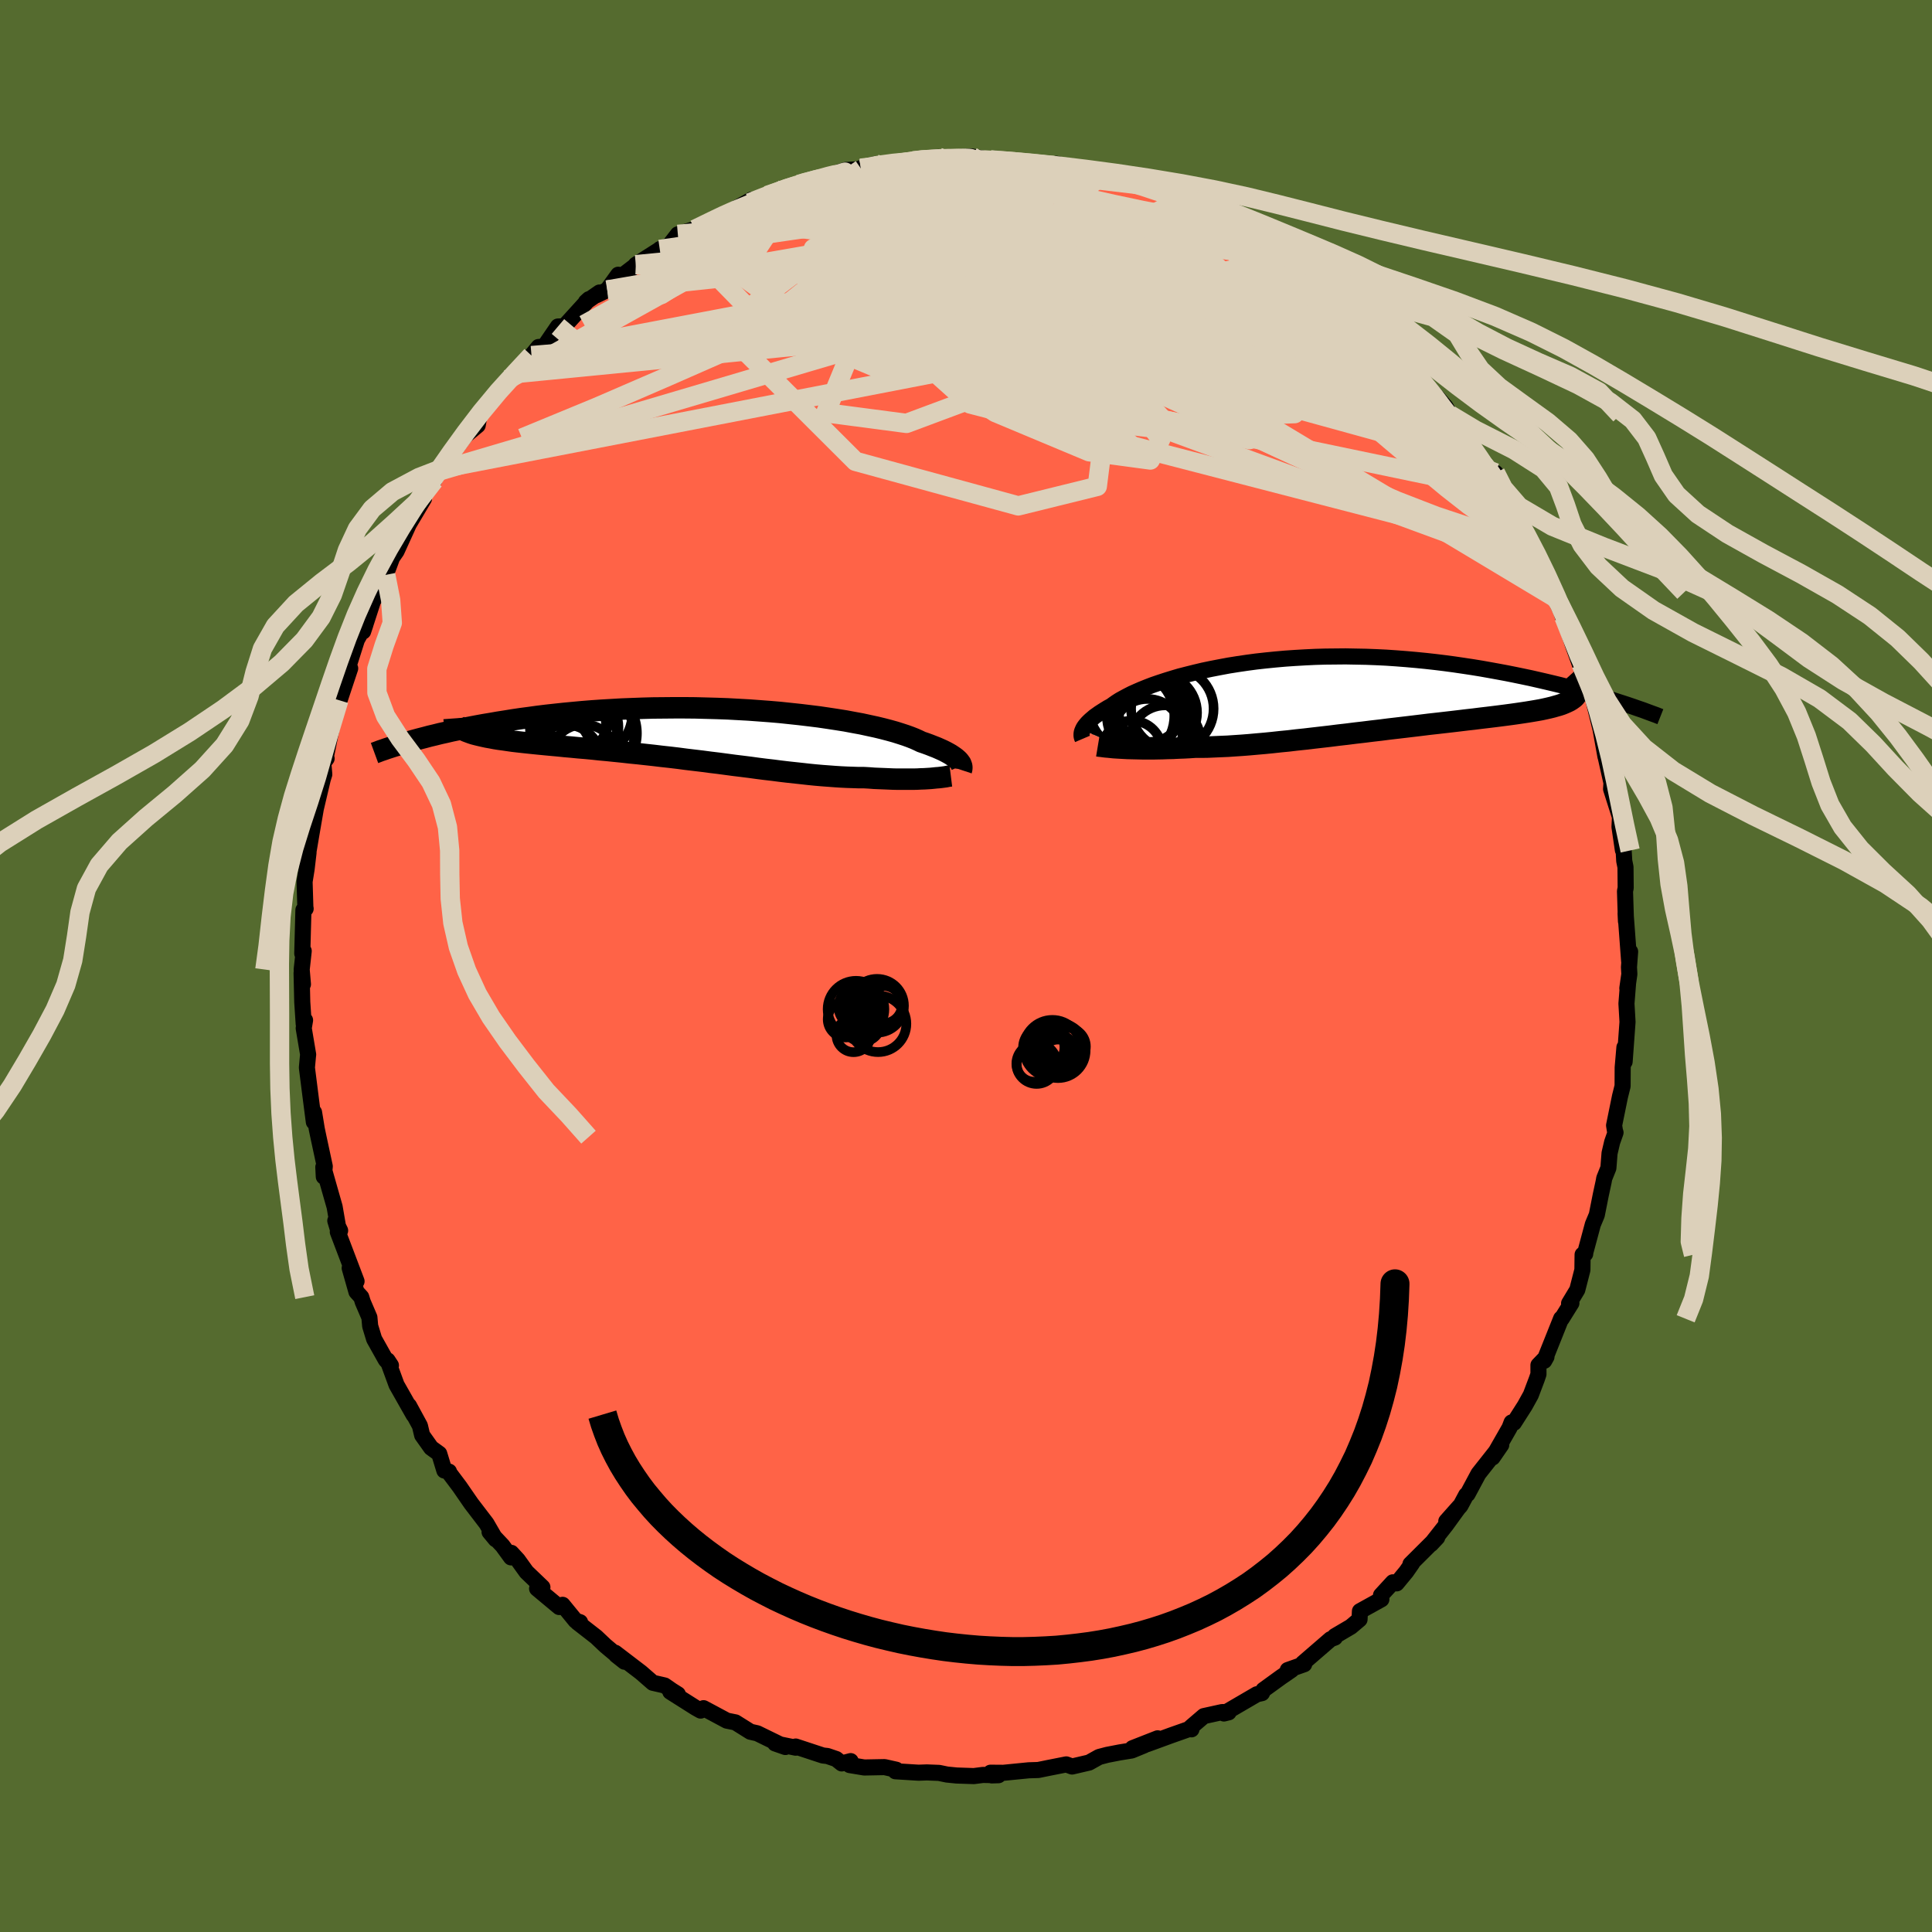 
  <svg viewBox="-100 -100 200 200" xmlns="http://www.w3.org/2000/svg" width="500" height="500" id="face-svg">
    <defs>
      <clipPath id="leftEyeClipPath">
        <polyline points="26.14,2.85 26.04,2.73 25.91,2.61 25.77,2.49 25.61,2.37 25.42,2.24 25.21,2.1 24.98,1.97 24.72,1.83 24.44,1.69 24.13,1.55 23.79,1.4 23.43,1.26 23.05,1.11 22.64,0.96 22.2,0.81 21.87,0.65 21.49,0.48 21.06,0.31 20.59,0.14 20.07,-0.03 19.5,-0.21 18.89,-0.38 18.24,-0.55 17.54,-0.72 16.8,-0.88 16.02,-1.05 15.2,-1.2 14.35,-1.36 13.47,-1.5 12.55,-1.64 11.6,-1.78 10.63,-1.9 9.63,-2.02 8.6,-2.13 7.56,-2.24 6.5,-2.33 5.43,-2.41 4.34,-2.49 3.25,-2.55 2.15,-2.61 1.04,-2.65 -0.07,-2.68 -1.19,-2.71 -2.3,-2.72 -3.4,-2.72 -4.5,-2.71 -5.6,-2.7 -6.68,-2.67 -7.75,-2.63 -8.81,-2.59 -9.85,-2.53 -10.88,-2.47 -11.89,-2.4 -12.88,-2.32 -13.85,-2.23 -14.8,-2.14 -15.73,-2.04 -16.64,-1.94 -17.53,-1.83 -18.39,-1.71 -19.23,-1.6 -20.04,-1.48 -20.84,-1.35 -21.61,-1.23 -22.35,-1.1 -23.08,-0.98 -23.79,-0.85 -24.47,-0.72 -25.14,-0.59 -25.78,-0.45 -26.41,-0.32 -27.01,-0.18 -27.6,-0.05 -28.16,0.09 -28.71,0.22 -29.23,0.36 -29.74,0.49 -30.22,0.62 -30.69,0.75 -25.12,-0.38 -24.9,-0.28 -24.66,-0.19 -24.39,-0.09 -24.11,0 -23.8,0.08 -23.47,0.16 -23.12,0.24 -22.75,0.32 -22.35,0.39 -21.94,0.47 -21.5,0.54 -21.05,0.6 -20.57,0.67 -20.08,0.74 -19.57,0.8 -19.03,0.86 -18.47,0.92 -17.89,0.98 -17.29,1.04 -16.67,1.1 -16.03,1.16 -15.37,1.22 -14.7,1.29 -14,1.35 -13.29,1.42 -12.56,1.48 -11.82,1.55 -11.07,1.63 -10.3,1.7 -9.52,1.78 -8.73,1.86 -7.93,1.95 -7.12,2.03 -6.3,2.12 -5.48,2.21 -4.65,2.31 -3.82,2.4 -2.98,2.5 -2.15,2.61 -1.31,2.71 -0.47,2.81 0.36,2.92 1.19,3.02 2.02,3.13 2.84,3.24 3.66,3.34 4.46,3.44 5.26,3.55 6.05,3.65 6.83,3.74 7.6,3.84 8.36,3.93 9.1,4.01 9.84,4.09 10.55,4.17 11.25,4.24 11.94,4.3 12.61,4.35 13.27,4.4 13.9,4.44 14.52,4.47 15.13,4.49 15.71,4.51 16.28,4.51 16.81,4.54 17.33,4.58 17.83,4.6 18.33,4.62 18.81,4.64 19.28,4.66 19.73,4.67 20.17,4.67 20.6,4.67 21.01,4.67 21.41,4.67 21.79,4.66 22.16,4.64 22.51,4.63 22.84,4.61" />
      </clipPath>
      <clipPath id="rightEyeClipPath">
        <polyline points="-25.82,3.68 -25.76,3.55 -25.68,3.41 -25.58,3.27 -25.46,3.12 -25.33,2.97 -25.17,2.81 -25,2.65 -24.81,2.49 -24.6,2.31 -24.36,2.14 -24.11,1.96 -23.83,1.78 -23.53,1.59 -23.22,1.4 -22.87,1.21 -22.61,1.02 -22.31,0.81 -21.98,0.6 -21.6,0.39 -21.19,0.17 -20.74,-0.06 -20.25,-0.28 -19.72,-0.51 -19.15,-0.74 -18.55,-0.97 -17.91,-1.19 -17.24,-1.41 -16.53,-1.63 -15.79,-1.85 -15.01,-2.05 -14.21,-2.25 -13.37,-2.45 -12.51,-2.63 -11.63,-2.8 -10.72,-2.97 -9.78,-3.12 -8.83,-3.26 -7.86,-3.39 -6.87,-3.5 -5.87,-3.6 -4.85,-3.69 -3.83,-3.76 -2.79,-3.82 -1.75,-3.87 -0.7,-3.9 0.35,-3.91 1.4,-3.92 2.46,-3.9 3.51,-3.88 4.56,-3.84 5.6,-3.79 6.63,-3.72 7.66,-3.64 8.68,-3.55 9.69,-3.45 10.68,-3.34 11.66,-3.22 12.63,-3.09 13.58,-2.95 14.51,-2.81 15.43,-2.66 16.33,-2.5 17.21,-2.34 18.07,-2.18 18.92,-2.01 19.74,-1.84 20.55,-1.67 21.34,-1.49 22.12,-1.31 22.88,-1.13 23.62,-0.95 24.35,-0.76 25.06,-0.57 25.75,-0.38 26.42,-0.19 27.08,0 27.71,0.18 28.33,0.37 28.93,0.56 25.41,-0.2 25.36,-0.06 25.28,0.08 25.18,0.22 25.06,0.35 24.9,0.47 24.73,0.59 24.53,0.71 24.3,0.82 24.05,0.93 23.78,1.04 23.48,1.14 23.16,1.23 22.81,1.33 22.44,1.42 22.04,1.51 21.62,1.6 21.17,1.68 20.7,1.76 20.21,1.84 19.68,1.92 19.14,2 18.57,2.08 17.97,2.16 17.35,2.24 16.71,2.32 16.05,2.4 15.37,2.48 14.66,2.57 13.94,2.65 13.2,2.74 12.44,2.83 11.66,2.92 10.87,3.01 10.06,3.1 9.25,3.2 8.42,3.3 7.58,3.4 6.73,3.5 5.87,3.6 5.01,3.71 4.14,3.81 3.26,3.92 2.39,4.02 1.52,4.13 0.64,4.23 -0.23,4.34 -1.1,4.44 -1.97,4.54 -2.82,4.64 -3.68,4.73 -4.52,4.83 -5.35,4.91 -6.17,5 -6.98,5.08 -7.78,5.15 -8.56,5.22 -9.32,5.28 -10.07,5.33 -10.8,5.38 -11.52,5.41 -12.21,5.44 -12.89,5.47 -13.54,5.48 -14.18,5.48 -14.77,5.52 -15.35,5.55 -15.92,5.57 -16.48,5.6 -17.02,5.61 -17.55,5.63 -18.06,5.64 -18.55,5.65 -19.03,5.65 -19.5,5.65 -19.95,5.64 -20.38,5.63 -20.79,5.62 -21.18,5.61 -21.56,5.59" />
      </clipPath>
      <filter id="fuzzy">
        <feTurbulence id="turbulence" baseFrequency="0.05" numOctaves="3" type="noise" result="noise" />
        <feDisplacementMap in="SourceGraphic" in2="noise" scale="2" />
      </filter>
      <linearGradient id="rainbowGradient" x1="0%" y1="0%" x2="100%" y2="0%">
        <stop offset="0%" style="stop-color: rgb(185, 55, 55); stop-opacity: 1" />
        <stop offset="50%" style="stop-color: rgb(230, 230, 250); stop-opacity: 1" />
        <stop offset="100%" style="stop-color: rgb(145, 85, 61); stop-opacity: 1" />
      </linearGradient>
    </defs>
    <rect x="-100" y="-100" width="100%" height="100%" fill="rgb(85, 107, 47)" />
    <polyline id="faceContour" points="68.63,0.12 68.67,0.84 68.46,2.31 68.53,1.86 68.37,3.89 68.48,5.79 68.18,9.91 68.16,8.42 67.98,10.51 67.97,12.43 67.7,13.51 67.09,16.5 67.18,17.07 67.24,17.24 66.89,18.23 66.62,19.38 66.5,20.91 66.07,21.98 66.01,22.32 65.71,23.71 65.3,25.77 64.89,26.75 64.09,29.73 64.1,29.8 63.83,29.88 63.81,31.46 63.28,33.52 62.43,34.93 62.67,34.9 61.66,36.52 61.61,36.49 59.86,40.87 60.09,40.46 59.26,41.32 59.26,42.26 59.09,42.76 58.47,44.4 57.85,45.52 56.72,47.29 56.48,47.25 56.27,47.8 54.51,50.88 55.41,49.57 53.05,52.56 51.92,54.67 51.78,54.76 51.18,55.88 49.72,57.48 51.09,55.94 49.7,57.86 48.14,59.84 48.78,59.16 46.01,61.92 46.19,61.82 45.57,62.71 44.58,63.91 44.19,63.8 42.96,65.14 43,65.56 40.78,66.79 40.74,67.64 39.84,68.4 38.19,69.37 38.19,69.52 37.74,69.69 34.86,72.18 35.01,72.28 33.31,72.88 33.7,72.87 32.61,73.62 30.79,74.94 30.64,75.27 30.11,75.39 26.7,77.38 27.19,77.26 26.53,77.23 24.62,77.65 23.29,78.79 23.34,79.02 23.29,78.92 21.22,79.65 18.76,80.55 19.84,79.95 17.24,80.97 18.44,80.68 17.15,81.21 15.91,81.41 14.62,81.66 13.78,81.88 12.74,82.46 10.98,82.87 10.38,82.65 8.46,83.03 7.48,83.23 6.5,83.26 3.87,83.52 2.54,83.51 2.67,83.79 3.36,83.77 1.75,83.74 0.81,83.86 -0.97,83.8 -1.97,83.7 -2.79,83.53 -4.05,83.48 -4.91,83.51 -7.31,83.36 -7.22,83.2 -8.43,82.93 -10.53,82.97 -12.04,82.72 -11.94,82.31 -12.86,82.55 -13.44,82.09 -14.35,81.78 -14.81,81.73 -17.63,80.8 -17.62,80.92 -19.76,80.48 -18.7,80.85 -21.61,79.43 -22.32,79.27 -23.87,78.3 -24.76,78.12 -26.14,77.38 -27.17,76.83 -27.47,77.08 -28.02,76.77 -30.61,75.13 -29.83,75.39 -30.45,75 -31.2,74.48 -32.42,74.2 -33.65,73.13 -36.32,71.09 -36.21,71.34 -35.35,72.02 -37.33,70.36 -38.28,69.46 -40.22,67.95 -39.95,67.93 -40.42,67.77 -41.76,66.13 -42.11,66.36 -44.4,64.45 -43.85,64.31 -45.5,62.73 -46.39,61.49 -47.07,60.75 -47.1,61.22 -47.98,60.01 -49.32,58.59 -48.69,59.35 -49.64,57.71 -51.23,55.63 -52.43,53.89 -53.55,52.4 -53.52,52.34 -54,52.23 -54.53,50.49 -55.37,49.88 -56.3,48.57 -56.53,47.6 -57.66,45.52 -57.18,46.48 -58.95,43.36 -59.88,40.82 -59.53,41.35 -60.06,40.78 -61.27,38.62 -61.68,37.27 -61.76,36.38 -62.45,34.77 -62.6,34.28 -63.1,33.73 -63.8,31.27 -63.09,32.64 -65.03,27.53 -64.79,27.39 -65.29,26.37 -64.87,27.77 -65.36,24.93 -65.8,23.39 -66.53,20.82 -66.48,21.81 -66.38,20.74 -67.03,17.72 -67.21,16.86 -67.49,15.15 -67.51,16.15 -67.81,13.83 -68.23,10.52 -68.12,9.33 -68.1,9.17 -68.56,6.44 -68.42,5.61 -68.56,6 -68.71,3.73 -68.78,0.73 -68.64,1.89 -68.77,0.37 -68.56,-1.55 -68.71,-1.29 -68.59,-5.8 -68.36,-5.93 -68.39,-6.1 -68.47,-8.73 -68.26,-10.04 -68.06,-11.74 -68.17,-11.29 -68.15,-11.35 -67.76,-13.66 -67.27,-16.5 -67.39,-15.93 -66.59,-19.33 -66.43,-19.84 -66.53,-21.03 -66.19,-21.48 -66.25,-21.73 -65.65,-24.71 -65.87,-24.7 -64.92,-27.52 -64.93,-27.26 -63.75,-30.81 -64.06,-30.83 -63.92,-31.04 -63.05,-33.78 -62.17,-35.35 -62.41,-34.63 -61.33,-37.96 -61.49,-37.73 -60.69,-38.65 -60.07,-40.49 -59.12,-43.05 -59.94,-41.51 -58.95,-42.94 -57.72,-45.64 -57.97,-45.24 -56.11,-48.38 -56.3,-48.15 -56.42,-48.32 -55.07,-50.26 -54.6,-51.22 -53.92,-51.99 -54.16,-51.52 -53.27,-52.96 -51.81,-54.92 -50.55,-55.97 -50.34,-57.16 -49.02,-58.65 -48.11,-59.8 -47.36,-60.75 -46.61,-61.33 -45.66,-62.24 -44.98,-63.19 -44.25,-64.08 -43.67,-64.11 -42.24,-66.2 -41.71,-66.22 -41.41,-66.41 -39.03,-69.03 -39.35,-68.74 -37.94,-69.72 -38.26,-69.44 -37.14,-69.98 -36,-71.56 -35.77,-71.32 -33.9,-72.75 -34.18,-72.6 -31.7,-74.18 -31.69,-74.21 -30.74,-74.56 -29.83,-75.74 -27.81,-76.39 -28.08,-76.25 -25.26,-77.59 -25.55,-77.61 -25.16,-77.67 -22.2,-79.33 -22.42,-79 -20.59,-79.76 -18.97,-80.26 -18.71,-80.55 -17.3,-80.91 -16.77,-81.15 -16.17,-81.11 -14.13,-81.74 -14.22,-81.82 -12.46,-82.4 -10.84,-82.5 -10.9,-82.59 -9.36,-83.02 -8.13,-82.86 -7.78,-83.02 -5.47,-83.3 -5.46,-83.35 -5.11,-83.41 -2.88,-83.74 -1.93,-83.65 -1.46,-83.7 0.59,-83.8 2.66,-83.43 1.37,-83.52 2.53,-83.46 3.01,-83.58 5.17,-83.22 6.32,-83.26 7.83,-82.96 9.97,-82.88 9.34,-83.04 9.5,-82.62 12.28,-82.44 13.32,-82.07 14.77,-81.68 14.08,-81.91 16.57,-81.36 17.92,-80.87 18.3,-80.83 18.58,-80.66 18.8,-80.59 22.21,-79.21 22.13,-79.33 23.56,-78.43 24.6,-78.05 24.61,-78.04 25.39,-77.84 27.33,-76.4 28.4,-76.1 28.14,-76.2 29.15,-75.31 29.98,-75.33 31.76,-74.24 33.23,-73.29 33.9,-72.88 34.96,-71.74 35.67,-71.63 36.61,-70.52 37.39,-69.94 37.43,-69.72 39.42,-68.44 40.67,-67.12 39.94,-68.03 41.28,-66.37 42.89,-65.62 43.3,-64.38 45.42,-62.55 46.92,-61.45 46.68,-60.9 45.95,-62.01 47.4,-60.15 47.75,-60.06 49.67,-57.85 50.09,-57.06 51.23,-55.73 50.98,-56.12 51.56,-54.66 53,-52.5 53.78,-51.61 54.81,-51.05 55.43,-49.25 55.22,-49.79 56.37,-48.1 56.97,-47.08 57.29,-46.05 57.31,-45.77 58.84,-43.29 58.84,-43.06 59.61,-41.24 59.36,-41.7 60.67,-38.7 61.6,-36.73 61.17,-38.02 61.79,-36.15 61.9,-36.13 62.81,-33.28 63.76,-30.63 63.68,-31.24 64.5,-28.93 64.74,-28.16 64.62,-28.86 65.22,-26.41 65.97,-23.37 65.71,-24.39 66.19,-21.71 66.24,-21.54 66.95,-18.37 66.82,-18.95 66.78,-18.32 67.7,-15.42 67.65,-14.4 68,-12 68.08,-11.96 68.14,-10.88 68.27,-10.24 68.29,-8.08 68.22,-7.75 68.32,-4.63 68.28,-5.46 68.65,-0.49 68.75,-1.49 68.63,0.12 68.67,0.84" fill="rgb(255, 99, 71)" stroke="black" stroke-width="1.667" stroke-linejoin="round" filter="url(#fuzzy)" />
    <g transform="translate(37.9 -28.13)">
      <polyline id="rightCountour" points="-25.82,3.68 -25.76,3.55 -25.68,3.41 -25.58,3.27 -25.46,3.12 -25.33,2.97 -25.17,2.81 -25,2.65 -24.81,2.49 -24.6,2.31 -24.36,2.14 -24.11,1.96 -23.83,1.78 -23.53,1.59 -23.22,1.4 -22.87,1.21 -22.61,1.02 -22.31,0.81 -21.98,0.6 -21.6,0.39 -21.19,0.17 -20.74,-0.06 -20.25,-0.28 -19.72,-0.51 -19.15,-0.74 -18.55,-0.97 -17.91,-1.19 -17.24,-1.41 -16.53,-1.63 -15.79,-1.85 -15.01,-2.05 -14.21,-2.25 -13.37,-2.45 -12.51,-2.63 -11.63,-2.8 -10.72,-2.97 -9.78,-3.12 -8.83,-3.26 -7.86,-3.39 -6.87,-3.5 -5.87,-3.6 -4.85,-3.69 -3.83,-3.76 -2.79,-3.82 -1.75,-3.87 -0.7,-3.9 0.35,-3.91 1.4,-3.92 2.46,-3.9 3.51,-3.88 4.56,-3.84 5.6,-3.79 6.63,-3.72 7.66,-3.64 8.68,-3.55 9.69,-3.45 10.68,-3.34 11.66,-3.22 12.63,-3.09 13.58,-2.95 14.51,-2.81 15.43,-2.66 16.33,-2.5 17.21,-2.34 18.07,-2.18 18.92,-2.01 19.74,-1.84 20.55,-1.67 21.34,-1.49 22.12,-1.31 22.88,-1.13 23.62,-0.95 24.35,-0.76 25.06,-0.57 25.75,-0.38 26.42,-0.19 27.08,0 27.71,0.18 28.33,0.37 28.93,0.56 25.41,-0.2 25.36,-0.06 25.28,0.08 25.18,0.22 25.06,0.35 24.9,0.47 24.73,0.59 24.53,0.71 24.3,0.82 24.05,0.93 23.78,1.04 23.48,1.14 23.16,1.23 22.81,1.33 22.44,1.42 22.04,1.51 21.62,1.6 21.17,1.68 20.7,1.76 20.21,1.84 19.68,1.92 19.14,2 18.57,2.08 17.97,2.16 17.35,2.24 16.71,2.32 16.05,2.4 15.37,2.48 14.66,2.57 13.94,2.65 13.2,2.74 12.44,2.83 11.66,2.92 10.87,3.01 10.06,3.1 9.25,3.2 8.42,3.3 7.58,3.4 6.73,3.5 5.87,3.6 5.01,3.71 4.14,3.81 3.26,3.92 2.39,4.02 1.52,4.13 0.64,4.23 -0.23,4.34 -1.1,4.44 -1.97,4.54 -2.82,4.64 -3.68,4.73 -4.52,4.83 -5.35,4.91 -6.17,5 -6.98,5.08 -7.78,5.15 -8.56,5.22 -9.32,5.28 -10.07,5.33 -10.8,5.38 -11.52,5.41 -12.21,5.44 -12.89,5.47 -13.54,5.48 -14.18,5.48 -14.77,5.52 -15.35,5.55 -15.92,5.57 -16.48,5.6 -17.02,5.61 -17.55,5.63 -18.06,5.64 -18.55,5.65 -19.03,5.65 -19.5,5.65 -19.95,5.64 -20.38,5.63 -20.79,5.62 -21.18,5.61 -21.56,5.59" fill="white" stroke="white" stroke-width="0" stroke-linejoin="round" filter="url(#fuzzy)" />
    </g>
    <g transform="translate(-26.83 -24.01)">
      <polyline id="leftCountour" points="26.14,2.85 26.04,2.73 25.91,2.61 25.77,2.49 25.61,2.37 25.42,2.24 25.21,2.1 24.98,1.97 24.72,1.83 24.44,1.69 24.13,1.55 23.79,1.4 23.43,1.26 23.05,1.11 22.64,0.96 22.2,0.81 21.87,0.65 21.49,0.48 21.06,0.31 20.59,0.14 20.07,-0.03 19.5,-0.21 18.89,-0.38 18.24,-0.55 17.54,-0.72 16.8,-0.88 16.02,-1.05 15.2,-1.2 14.35,-1.36 13.47,-1.5 12.55,-1.64 11.6,-1.78 10.63,-1.9 9.63,-2.02 8.6,-2.13 7.56,-2.24 6.5,-2.33 5.43,-2.41 4.34,-2.49 3.25,-2.55 2.15,-2.61 1.04,-2.65 -0.07,-2.68 -1.19,-2.71 -2.3,-2.72 -3.4,-2.72 -4.5,-2.71 -5.6,-2.7 -6.68,-2.67 -7.75,-2.63 -8.81,-2.59 -9.85,-2.53 -10.88,-2.47 -11.89,-2.4 -12.88,-2.32 -13.85,-2.23 -14.8,-2.14 -15.73,-2.04 -16.64,-1.94 -17.53,-1.83 -18.39,-1.71 -19.23,-1.6 -20.04,-1.48 -20.84,-1.35 -21.61,-1.23 -22.35,-1.1 -23.08,-0.98 -23.79,-0.85 -24.47,-0.72 -25.14,-0.59 -25.78,-0.45 -26.41,-0.32 -27.01,-0.18 -27.6,-0.05 -28.16,0.09 -28.71,0.22 -29.23,0.36 -29.74,0.49 -30.22,0.62 -30.69,0.75 -25.12,-0.38 -24.9,-0.28 -24.66,-0.19 -24.39,-0.09 -24.11,0 -23.8,0.08 -23.47,0.16 -23.12,0.24 -22.75,0.32 -22.35,0.39 -21.94,0.47 -21.5,0.54 -21.05,0.6 -20.57,0.67 -20.08,0.74 -19.57,0.8 -19.03,0.86 -18.47,0.92 -17.89,0.98 -17.29,1.04 -16.67,1.1 -16.03,1.16 -15.37,1.22 -14.7,1.29 -14,1.35 -13.29,1.42 -12.56,1.48 -11.82,1.55 -11.07,1.63 -10.3,1.7 -9.52,1.78 -8.73,1.86 -7.93,1.95 -7.12,2.03 -6.3,2.12 -5.48,2.21 -4.65,2.31 -3.82,2.4 -2.98,2.5 -2.15,2.61 -1.31,2.71 -0.47,2.81 0.36,2.92 1.19,3.02 2.02,3.13 2.84,3.24 3.66,3.34 4.46,3.44 5.26,3.55 6.05,3.65 6.83,3.74 7.6,3.84 8.36,3.93 9.1,4.01 9.84,4.09 10.55,4.17 11.25,4.24 11.94,4.3 12.61,4.35 13.27,4.4 13.9,4.44 14.52,4.47 15.13,4.49 15.71,4.51 16.28,4.51 16.81,4.54 17.33,4.58 17.83,4.6 18.33,4.62 18.81,4.64 19.28,4.66 19.73,4.67 20.17,4.67 20.6,4.67 21.01,4.67 21.41,4.67 21.79,4.66 22.16,4.64 22.51,4.63 22.84,4.61" fill="white" stroke="white" stroke-width="0" stroke-linejoin="round" filter="url(#fuzzy)" />
    </g>
    <g transform="translate(37.9 -28.13)">
      <polyline id="rightUpper" points="-25.84,4.62 -25.87,4.55 -25.9,4.48 -25.92,4.4 -25.94,4.32 -25.94,4.23 -25.94,4.13 -25.93,4.03 -25.91,3.92 -25.87,3.8 -25.82,3.68 -25.76,3.55 -25.68,3.41 -25.58,3.27 -25.46,3.12 -25.33,2.97 -25.17,2.81 -25,2.65 -24.81,2.49 -24.6,2.31 -24.36,2.14 -24.11,1.96 -23.83,1.78 -23.53,1.59 -23.22,1.4 -22.87,1.21 -22.61,1.02 -22.31,0.81 -21.98,0.6 -21.6,0.39 -21.19,0.17 -20.74,-0.06 -20.25,-0.28 -19.72,-0.51 -19.15,-0.74 -18.55,-0.97 -17.91,-1.19 -17.24,-1.41 -16.53,-1.63 -15.79,-1.85 -15.01,-2.05 -14.21,-2.25 -13.37,-2.45 -12.51,-2.63 -11.63,-2.8 -10.72,-2.97 -9.78,-3.12 -8.83,-3.26 -7.86,-3.39 -6.87,-3.5 -5.87,-3.6 -4.85,-3.69 -3.83,-3.76 -2.79,-3.82 -1.75,-3.87 -0.7,-3.9 0.35,-3.91 1.4,-3.92 2.46,-3.9 3.51,-3.88 4.56,-3.84 5.6,-3.79 6.63,-3.72 7.66,-3.64 8.68,-3.55 9.69,-3.45 10.68,-3.34 11.66,-3.22 12.63,-3.09 13.58,-2.95 14.51,-2.81 15.43,-2.66 16.33,-2.5 17.21,-2.34 18.07,-2.18 18.92,-2.01 19.74,-1.84 20.55,-1.67 21.34,-1.49 22.12,-1.31 22.88,-1.13 23.62,-0.95 24.35,-0.76 25.06,-0.57 25.75,-0.38 26.42,-0.19 27.08,0 27.71,0.18 28.33,0.37 28.93,0.56 29.52,0.75 30.08,0.93 30.63,1.11 31.16,1.29 31.67,1.47 32.17,1.64 32.65,1.82 33.11,1.99 33.55,2.15 33.98,2.32" fill="none" stroke="black" stroke-width="1.667" stroke-linejoin="round" filter="url(#fuzzy)" />
      <polyline id="rightLower" points="-24.25,5.34 -24.07,5.37 -23.87,5.39 -23.66,5.42 -23.42,5.45 -23.16,5.47 -22.88,5.5 -22.58,5.53 -22.26,5.55 -21.92,5.57 -21.56,5.59 -21.18,5.61 -20.79,5.62 -20.38,5.63 -19.95,5.64 -19.5,5.65 -19.03,5.65 -18.55,5.65 -18.06,5.64 -17.55,5.63 -17.02,5.61 -16.48,5.6 -15.92,5.57 -15.35,5.55 -14.77,5.52 -14.18,5.48 -13.54,5.48 -12.89,5.47 -12.21,5.44 -11.52,5.41 -10.8,5.38 -10.07,5.33 -9.32,5.28 -8.56,5.22 -7.78,5.15 -6.98,5.08 -6.17,5 -5.35,4.91 -4.52,4.83 -3.68,4.73 -2.82,4.64 -1.97,4.54 -1.1,4.44 -0.23,4.34 0.64,4.23 1.52,4.13 2.39,4.02 3.26,3.92 4.14,3.81 5.01,3.71 5.87,3.6 6.73,3.5 7.58,3.4 8.42,3.3 9.25,3.2 10.06,3.1 10.87,3.01 11.66,2.92 12.44,2.83 13.2,2.74 13.94,2.65 14.66,2.57 15.37,2.48 16.05,2.4 16.71,2.32 17.35,2.24 17.97,2.16 18.57,2.08 19.14,2 19.68,1.92 20.21,1.84 20.7,1.76 21.17,1.68 21.62,1.6 22.04,1.51 22.44,1.42 22.81,1.33 23.16,1.23 23.48,1.14 23.78,1.04 24.05,0.93 24.3,0.82 24.53,0.71 24.73,0.59 24.9,0.47 25.06,0.35 25.18,0.22 25.28,0.08 25.36,-0.06 25.41,-0.2 25.44,-0.36 25.44,-0.51 25.42,-0.68 25.37,-0.84 25.31,-1.02 25.21,-1.2 25.1,-1.38 24.97,-1.57 24.81,-1.77 24.63,-1.97" fill="none" stroke="black" stroke-width="2.222" stroke-linejoin="round" filter="url(#fuzzy)" />
      <circle r="3.88" cx="-18.76" cy="2.508" stroke="black" fill="none" stroke-width="1.0" filter="url(#fuzzy)" clip-path="url(#rightEyeClipPath)" /><circle r="4.814" cx="-20.395" cy="1.228" stroke="black" fill="none" stroke-width="1.0" filter="url(#fuzzy)" clip-path="url(#rightEyeClipPath)" /><circle r="4.272" cx="-16.54" cy="1.493" stroke="black" fill="none" stroke-width="1.0" filter="url(#fuzzy)" clip-path="url(#rightEyeClipPath)" /><circle r="4.584" cx="-18.735" cy="2.213" stroke="black" fill="none" stroke-width="1.0" filter="url(#fuzzy)" clip-path="url(#rightEyeClipPath)" /><circle r="3.354" cx="-18.895" cy="1.583" stroke="black" fill="none" stroke-width="1.0" filter="url(#fuzzy)" clip-path="url(#rightEyeClipPath)" /><circle r="3.662" cx="-17.28" cy="4.808" stroke="black" fill="none" stroke-width="1.0" filter="url(#fuzzy)" clip-path="url(#rightEyeClipPath)" /><circle r="3.13" cx="-20.725" cy="5.863" stroke="black" fill="none" stroke-width="1.0" filter="url(#fuzzy)" clip-path="url(#rightEyeClipPath)" /><circle r="3.64" cx="-19.13" cy="4.123" stroke="black" fill="none" stroke-width="1.0" filter="url(#fuzzy)" clip-path="url(#rightEyeClipPath)" /><circle r="4.042" cx="-18.025" cy="1.913" stroke="black" fill="none" stroke-width="1.0" filter="url(#fuzzy)" clip-path="url(#rightEyeClipPath)" /><circle r="4.674" cx="-21.01" cy="2.238" stroke="black" fill="none" stroke-width="1.0" filter="url(#fuzzy)" clip-path="url(#rightEyeClipPath)" />
      </g>
    <g transform="translate(-26.83 -24.01)">
      <polyline id="leftUpper" points="26.36,3.72 26.38,3.66 26.39,3.59 26.4,3.52 26.4,3.44 26.39,3.35 26.37,3.26 26.33,3.17 26.29,3.06 26.22,2.96 26.14,2.85 26.04,2.73 25.91,2.61 25.77,2.49 25.61,2.37 25.42,2.24 25.21,2.1 24.98,1.97 24.72,1.83 24.44,1.69 24.13,1.55 23.79,1.4 23.43,1.26 23.05,1.11 22.64,0.96 22.2,0.81 21.87,0.65 21.49,0.48 21.06,0.31 20.59,0.14 20.07,-0.03 19.5,-0.21 18.89,-0.38 18.24,-0.55 17.54,-0.72 16.8,-0.88 16.02,-1.05 15.2,-1.2 14.35,-1.36 13.47,-1.5 12.55,-1.64 11.6,-1.78 10.63,-1.9 9.63,-2.02 8.6,-2.13 7.56,-2.24 6.5,-2.33 5.43,-2.41 4.34,-2.49 3.25,-2.55 2.15,-2.61 1.04,-2.65 -0.07,-2.68 -1.19,-2.71 -2.3,-2.72 -3.4,-2.72 -4.5,-2.71 -5.6,-2.7 -6.68,-2.67 -7.75,-2.63 -8.81,-2.59 -9.85,-2.53 -10.88,-2.47 -11.89,-2.4 -12.88,-2.32 -13.85,-2.23 -14.8,-2.14 -15.73,-2.04 -16.64,-1.94 -17.53,-1.83 -18.39,-1.71 -19.23,-1.6 -20.04,-1.48 -20.84,-1.35 -21.61,-1.23 -22.35,-1.1 -23.08,-0.98 -23.79,-0.85 -24.47,-0.72 -25.14,-0.59 -25.78,-0.45 -26.41,-0.32 -27.01,-0.18 -27.6,-0.05 -28.16,0.09 -28.71,0.22 -29.23,0.36 -29.74,0.49 -30.22,0.62 -30.69,0.75 -31.14,0.88 -31.57,1.01 -31.98,1.14 -32.38,1.26 -32.75,1.38 -33.12,1.5 -33.46,1.62 -33.79,1.73 -34.1,1.85 -34.4,1.96" fill="none" stroke="black" stroke-width="2.222" stroke-linejoin="round" filter="url(#fuzzy)" />
      <polyline id="leftLower" points="25.26,4.33 25.1,4.35 24.92,4.38 24.73,4.42 24.51,4.45 24.28,4.48 24.02,4.51 23.75,4.53 23.47,4.56 23.16,4.59 22.84,4.61 22.51,4.63 22.16,4.64 21.79,4.66 21.41,4.67 21.01,4.67 20.6,4.67 20.17,4.67 19.73,4.67 19.28,4.66 18.81,4.64 18.33,4.62 17.83,4.6 17.33,4.58 16.81,4.54 16.28,4.51 15.71,4.51 15.13,4.49 14.52,4.47 13.9,4.44 13.27,4.4 12.61,4.35 11.94,4.3 11.25,4.24 10.55,4.17 9.84,4.09 9.1,4.01 8.36,3.93 7.6,3.84 6.83,3.74 6.05,3.65 5.26,3.55 4.46,3.44 3.66,3.34 2.84,3.24 2.02,3.13 1.19,3.02 0.36,2.92 -0.47,2.81 -1.31,2.71 -2.15,2.61 -2.98,2.5 -3.82,2.4 -4.65,2.31 -5.48,2.21 -6.3,2.12 -7.12,2.03 -7.93,1.95 -8.73,1.86 -9.52,1.78 -10.3,1.7 -11.07,1.63 -11.82,1.55 -12.56,1.48 -13.29,1.42 -14,1.35 -14.7,1.29 -15.37,1.22 -16.03,1.16 -16.67,1.1 -17.29,1.04 -17.89,0.98 -18.47,0.92 -19.03,0.86 -19.57,0.8 -20.08,0.74 -20.57,0.67 -21.05,0.6 -21.5,0.54 -21.94,0.47 -22.35,0.39 -22.75,0.32 -23.12,0.24 -23.47,0.16 -23.8,0.08 -24.11,0 -24.39,-0.09 -24.66,-0.19 -24.9,-0.28 -25.12,-0.38 -25.32,-0.49 -25.5,-0.6 -25.65,-0.71 -25.79,-0.83 -25.9,-0.95 -25.99,-1.07 -26.07,-1.2 -26.12,-1.34 -26.15,-1.48 -26.16,-1.62" fill="none" stroke="black" stroke-width="2.222" stroke-linejoin="round" filter="url(#fuzzy)" />
      <circle r="4.592" cx="-12.1" cy="0.093" stroke="black" fill="none" stroke-width="1.0" filter="url(#fuzzy)" clip-path="url(#leftEyeClipPath)" /><circle r="3.654" cx="-14.595" cy="2.688" stroke="black" fill="none" stroke-width="1.0" filter="url(#fuzzy)" clip-path="url(#leftEyeClipPath)" /><circle r="4.802" cx="-16.61" cy="2.398" stroke="black" fill="none" stroke-width="1.0" filter="url(#fuzzy)" clip-path="url(#leftEyeClipPath)" /><circle r="4.164" cx="-13.455" cy="0.193" stroke="black" fill="none" stroke-width="1.0" filter="url(#fuzzy)" clip-path="url(#leftEyeClipPath)" /><circle r="3.956" cx="-14.36" cy="-0.677" stroke="black" fill="none" stroke-width="1.0" filter="url(#fuzzy)" clip-path="url(#leftEyeClipPath)" /><circle r="4.462" cx="-12.175" cy="-2.132" stroke="black" fill="none" stroke-width="1.0" filter="url(#fuzzy)" clip-path="url(#leftEyeClipPath)" /><circle r="3.99" cx="-13.14" cy="-0.702" stroke="black" fill="none" stroke-width="1.0" filter="url(#fuzzy)" clip-path="url(#leftEyeClipPath)" /><circle r="3.518" cx="-12.75" cy="2.528" stroke="black" fill="none" stroke-width="1.0" filter="url(#fuzzy)" clip-path="url(#leftEyeClipPath)" /><circle r="4.852" cx="-12.09" cy="-0.082" stroke="black" fill="none" stroke-width="1.0" filter="url(#fuzzy)" clip-path="url(#leftEyeClipPath)" /><circle r="3.788" cx="-13.895" cy="-1.767" stroke="black" fill="none" stroke-width="1.0" filter="url(#fuzzy)" clip-path="url(#leftEyeClipPath)" />
    </g>
    <g id="hairs">
      <polyline points="-28.08,-76.25 -26.27,-77.13 -25.12,-77.68 -23.91,-78.22 -22.57,-78.77 -21.17,-79.32 -19.78,-79.83 -18.46,-80.29 -17.24,-80.7 -16.14,-81.05 -15.17,-81.36 -14.32,-81.62 -13.6,-81.85 -13.04,-82.02 -12.67,-82.14 -12.52,-82.18 -12.62,-82.14 -13,-82.01 -13.66,-81.81 -14.58,-81.54 -15.8,-81.21 -17.32,-80.79" fill="none" stroke="rgb(220, 208, 186)" stroke-width="2" stroke-linejoin="round" filter="url(#fuzzy)" /><polyline points="37.39,-69.94 37.7,-69.44 37.82,-68.77 37.26,-68.2 36,-67.7 34.11,-67.18 31.58,-66.62 28.35,-66.06 24.31,-65.59 19.36,-65.29 13.44,-65.2 6.59,-65.3 -1.13,-65.52 -9.73,-65.74 -19.3,-65.87 -30.02,-65.89" fill="none" stroke="rgb(220, 208, 186)" stroke-width="2" stroke-linejoin="round" filter="url(#fuzzy)" /><polyline points="29.15,-75.31 30.15,-75 31.16,-74.39 31.9,-73.77 32.3,-73.22 32.36,-72.76 32.1,-72.39 31.54,-72.08 30.66,-71.85 29.48,-71.69 27.95,-71.6 26.07,-71.58 23.83,-71.64 21.2,-71.76 18.19,-71.95 14.75,-72.21 10.81,-72.59 6.3,-73.12 1.15,-73.82 -4.67,-74.66 -11.12,-75.58 -18.18,-76.49" fill="none" stroke="rgb(220, 208, 186)" stroke-width="2" stroke-linejoin="round" filter="url(#fuzzy)" /><polyline points="56.97,-47.08 57.17,-46.31 57.3,-45.66 57.25,-45.18 56.92,-44.99 56.25,-45.11 55.25,-45.57 53.87,-46.42 52.07,-47.71 49.8,-49.49 47.07,-51.75 43.89,-54.43 40.24,-57.54 36.08,-61.16 31.3,-65.39 25.89,-70.3 19.96,-75.83" fill="none" stroke="rgb(220, 208, 186)" stroke-width="2" stroke-linejoin="round" filter="url(#fuzzy)" /><polyline points="-8.13,-82.86 -7.32,-83.04 -6.31,-83.2 -5.38,-83.34 -4.45,-83.45 -3.51,-83.52 -2.61,-83.57 -1.81,-83.57 -1.18,-83.53 -0.76,-83.47 -0.55,-83.37 -0.55,-83.25 -0.72,-83.1 -1.08,-82.92 -1.65,-82.7 -2.49,-82.45 -3.65,-82.17 -5.16,-81.86 -7.04,-81.5 -9.28,-81.1 -11.95,-80.62 -15.11,-80.09 -18.72,-79.57" fill="none" stroke="rgb(220, 208, 186)" stroke-width="2" stroke-linejoin="round" filter="url(#fuzzy)" /><polyline points="46.92,-61.45 46.69,-61.26 46.8,-61 47.25,-60.46 47.86,-59.73 48.46,-58.98 48.94,-58.32 49.26,-57.77 49.41,-57.37 49.41,-57.09 49.26,-56.98 48.91,-57.06 48.34,-57.38 47.49,-57.96 46.36,-58.8 44.94,-59.88 43.26,-61.21 41.33,-62.78 39.12,-64.61 36.6,-66.75 33.76,-69.22 30.62,-72.01 27.27,-75.08" fill="none" stroke="rgb(220, 208, 186)" stroke-width="2" stroke-linejoin="round" filter="url(#fuzzy)" /><polyline points="51.56,-54.66 52.67,-53.1 53.38,-52.16 53.75,-51.58 53.82,-51.26 53.62,-51.14 53.17,-51.22 52.45,-51.51 51.46,-52.04 50.17,-52.82 48.56,-53.9 46.59,-55.32 44.21,-57.11 41.42,-59.28 38.2,-61.87 34.59,-64.89 30.56,-68.37 26.02,-72.35 20.67,-76.84" fill="none" stroke="rgb(220, 208, 186)" stroke-width="2" stroke-linejoin="round" filter="url(#fuzzy)" /><polyline points="-5.46,-83.35 -4.54,-83.45 -3.18,-83.51 -1.72,-83.49 -0.25,-83.41 1.21,-83.28 2.6,-83.12 3.96,-82.95 5.31,-82.77 6.7,-82.58 8.13,-82.4 9.54,-82.22 10.86,-82.06 12.04,-81.91 13.05,-81.8 13.88,-81.7 14.55,-81.62 15.05,-81.56 15.34,-81.54 15.38,-81.56 15.14,-81.63 14.6,-81.76 13.68,-81.96 12.13,-82.26" fill="none" stroke="rgb(220, 208, 186)" stroke-width="2" stroke-linejoin="round" filter="url(#fuzzy)" /><polyline points="40.67,-67.12 40.66,-67.21 41.42,-66.51 42.4,-65.57 43.37,-64.61 44.17,-63.78 44.71,-63.19 44.97,-62.85 45,-62.7 44.85,-62.7 44.55,-62.83 44.04,-63.1 43.27,-63.57 42.18,-64.29 40.76,-65.28 39.03,-66.52 37.02,-68.03 34.69,-69.86 31.9,-72.13 28.48,-74.92" fill="none" stroke="rgb(220, 208, 186)" stroke-width="2" stroke-linejoin="round" filter="url(#fuzzy)" /><polyline points="40.67,-67.12 40.6,-67.24 41.14,-66.62 41.78,-65.8 42.27,-65 42.44,-64.36 42.22,-63.96 41.59,-63.78 40.63,-63.77 39.38,-63.87 37.86,-64.03 36.05,-64.28 33.9,-64.64 31.37,-65.14 28.44,-65.8 25.09,-66.62 21.31,-67.61 17.09,-68.79 12.39,-70.17 7.18,-71.79 1.48,-73.64 -4.69,-75.74 -11.34,-78.06" fill="none" stroke="rgb(220, 208, 186)" stroke-width="2" stroke-linejoin="round" filter="url(#fuzzy)" /><polyline points="7.83,-82.96 8.94,-82.88 9.24,-82.68 9.41,-82.3 9.47,-81.79 9.26,-81.16 8.65,-80.42 7.61,-79.55 6.11,-78.56 4.15,-77.43 1.69,-76.14 -1.26,-74.67 -4.72,-73 -8.7,-71.09 -13.25,-68.95 -18.43,-66.56 -24.31,-63.91 -30.91,-61.01 -38.19,-57.86 -45.97,-54.65" fill="none" stroke="rgb(220, 208, 186)" stroke-width="2" stroke-linejoin="round" filter="url(#fuzzy)" /><polyline points="-22.42,-79 -20.83,-79.62 -19.53,-80.11 -18.47,-80.5 -17.56,-80.8 -16.77,-81.04 -16.1,-81.23 -15.58,-81.38 -15.27,-81.45 -15.26,-81.42 -15.62,-81.26 -16.47,-80.93 -17.85,-80.41 -19.83,-79.67 -22.5,-78.66" fill="none" stroke="rgb(220, 208, 186)" stroke-width="2" stroke-linejoin="round" filter="url(#fuzzy)" /><polyline points="-17.3,-80.91 -16.7,-81.09 -15.88,-81.3 -15.01,-81.53 -14.22,-81.75 -13.6,-81.9 -13.23,-81.94 -13.18,-81.86 -13.49,-81.65 -14.2,-81.29 -15.35,-80.78 -16.97,-80.12 -19.14,-79.3 -21.92,-78.3 -25.37,-77.14" fill="none" stroke="rgb(220, 208, 186)" stroke-width="2" stroke-linejoin="round" filter="url(#fuzzy)" /><polyline points="57.29,-46.05 57.39,-45.42 57.09,-44.81 56.08,-44.62 54.35,-44.86 51.89,-45.49 48.68,-46.56 44.65,-48.12 39.76,-50.23 33.98,-52.85 27.32,-55.94 19.78,-59.49 11.32,-63.59 1.86,-68.33 -8.69,-73.75" fill="none" stroke="rgb(220, 208, 186)" stroke-width="2" stroke-linejoin="round" filter="url(#fuzzy)" /><polyline points="-8.13,-82.86 -7.29,-83.03 -6.19,-83.19 -5.13,-83.32 -4.06,-83.44 -2.95,-83.53 -1.87,-83.58 -0.89,-83.61 -0.11,-83.62 0.38,-83.6 0.51,-83.58 0.31,-83.54 -0.18,-83.49 -0.94,-83.41 -2,-83.31 -3.49,-83.18 -5.57,-83.03" fill="none" stroke="rgb(220, 208, 186)" stroke-width="2" stroke-linejoin="round" filter="url(#fuzzy)" /><polyline points="-20.59,-79.76 -19.43,-80.16 -18.61,-80.46 -17.91,-80.67 -17.3,-80.82 -16.77,-80.9 -16.35,-80.92 -16.08,-80.86 -16,-80.7 -16.15,-80.41 -16.55,-79.99 -17.22,-79.43 -18.19,-78.72 -19.46,-77.88 -21.07,-76.88 -23.05,-75.71 -25.44,-74.32 -28.26,-72.7 -31.53,-70.84 -35.27,-68.75 -39.53,-66.4" fill="none" stroke="rgb(220, 208, 186)" stroke-width="2" stroke-linejoin="round" filter="url(#fuzzy)" /><polyline points="24.6,-78.05 25.01,-77.83 26.01,-77.22 27.22,-76.43 28.47,-75.58 29.73,-74.69 31.07,-73.74 32.51,-72.7 34,-71.61 35.49,-70.5 36.91,-69.4 38.25,-68.34 39.47,-67.36 40.57,-66.47 41.55,-65.68 42.4,-64.99 43.12,-64.42 43.72,-63.95 44.22,-63.57 44.6,-63.29 44.76,-63.2 44.53,-63.47 43.78,-64.29" fill="none" stroke="rgb(220, 208, 186)" stroke-width="2" stroke-linejoin="round" filter="url(#fuzzy)" /><polyline points="53,-52.5 53.76,-51.72 54.36,-50.99 54.76,-50.37 55,-49.83 55.11,-49.39 55.08,-49.03 54.9,-48.79 54.56,-48.68 54.05,-48.73 53.36,-48.96 52.47,-49.39 51.36,-50.06 50.01,-50.97 48.4,-52.17 46.52,-53.66 44.35,-55.44 41.86,-57.52 39.05,-59.89 35.93,-62.57 32.52,-65.61 28.82,-69.02 24.73,-72.85 19.97,-77.14" fill="none" stroke="rgb(220, 208, 186)" stroke-width="2" stroke-linejoin="round" filter="url(#fuzzy)" /><polyline points="23.56,-78.43 24.21,-78.19 24.64,-77.97 25.01,-77.69 25.19,-77.43 25.02,-77.27 24.44,-77.24 23.47,-77.32 22.16,-77.51 20.44,-77.8 18.2,-78.23 15.27,-78.85 11.56,-79.68 7.03,-80.74 1.61,-82.01" fill="none" stroke="rgb(220, 208, 186)" stroke-width="2" stroke-linejoin="round" filter="url(#fuzzy)" /><polyline points="31.76,-74.24 32.93,-73.46 33.87,-72.77 34.7,-72.13 35.44,-71.54 36.09,-70.99 36.64,-70.5 37.09,-70.08 37.43,-69.73 37.63,-69.46 37.68,-69.29 37.56,-69.21 37.25,-69.23 36.72,-69.38 35.91,-69.72 34.75,-70.31 33.16,-71.19 31.16,-72.36 28.8,-73.76 26.2,-75.34 23.43,-77.06 20.36,-79" fill="none" stroke="rgb(220, 208, 186)" stroke-width="2" stroke-linejoin="round" filter="url(#fuzzy)" /><polyline points="50.98,-56.12 51.7,-54.68 52.44,-53.49 52.96,-52.7 53.16,-52.29 53.02,-52.2 52.55,-52.42 51.76,-52.91 50.64,-53.69 49.18,-54.77 47.39,-56.19 45.21,-57.99 42.6,-60.24 39.54,-62.97 36.03,-66.17 32.07,-69.85 27.56,-74.11" fill="none" stroke="rgb(220, 208, 186)" stroke-width="2" stroke-linejoin="round" filter="url(#fuzzy)" /><polyline points="-18.97,-80.26 -18.1,-80.4 -16.37,-80.27 -14,-79.86 -11.04,-79.25 -7.53,-78.45 -3.53,-77.49 0.91,-76.34 5.71,-75.03 10.8,-73.57 16.11,-72 21.62,-70.34 27.35,-68.54 33.39,-66.5 39.9,-64.09" fill="none" stroke="rgb(220, 208, 186)" stroke-width="2" stroke-linejoin="round" filter="url(#fuzzy)" /><polyline points="22.13,-79.33 -3.23,-65.55 1.13,-59.55 11.37,-56.64 21.89,-55.39 27.7,-55.7 26.72,-57.75 20.63,-61.46 13.07,-66.14 7.2,-70.76 4.34,-74.37 3.85,-76.48 3.82,-77.19 2.3,-76.86 -1.67,-75.88 -7.49,-74.52 -13.19,-73.09 -16.35,-72.03 -15.25,-71.83 -9.67,-72.66 -1.2,-74.18 6.64,-75.92 10.47,-77.78 24.6,-78.05" fill="none" stroke="rgb(220, 208, 186)" stroke-width="2" stroke-linejoin="round" filter="url(#fuzzy)" /><polyline points="53,-52.5 19.66,-61.68 17.19,-63.53 10.07,-65.1 -0.47,-65.94 -8.93,-65.92 -12.83,-65.45 -11.82,-64.81 -6.45,-63.97 2.18,-62.8 12.49,-61.42 22.72,-60.13 31.48,-59.15 38.13,-58.34 42.89,-57.24 46.38,-55.51 48.9,-53.32 50.04,-51.64 48.88,-51.78 45.35,-54.34 42.28,-57.41 46.38,-55.19 58.84,-43.06" fill="none" stroke="rgb(220, 208, 186)" stroke-width="2" stroke-linejoin="round" filter="url(#fuzzy)" /><polyline points="-29.83,-75.74 -4.88,-77.92 9.49,-76.31 16.17,-72.75 21.14,-68.36 24.71,-64.97 24.46,-63.24 18.92,-62.67 9.25,-62.65 -0.92,-63.02 -7.2,-64.01 -7.12,-65.86 -2.1,-68.58 3.16,-71.85 3.92,-74.89 -0.18,-76.78 -0.2,-76.82 29.15,-75.31" fill="none" stroke="rgb(220, 208, 186)" stroke-width="2" stroke-linejoin="round" filter="url(#fuzzy)" /><polyline points="-18.71,-80.55 -31.54,-69.51 -28.52,-71.48 -23.12,-74.88 -17.09,-77.68 -10.86,-79.63 -5.02,-80.76 -0.15,-81.09 3.59,-80.58 6.3,-79.17 8.1,-76.93 9.16,-74.16 9.84,-71.36 10.63,-69.09 11.54,-67.72 11.88,-67.23 11.32,-67 11.88,-65.79 17.78,-62.28 29.59,-57.02 34.02,-57.18 1.37,-83.52" fill="none" stroke="rgb(220, 208, 186)" stroke-width="2" stroke-linejoin="round" filter="url(#fuzzy)" /><polyline points="33.23,-73.29 -11.9,-63.64 -14.52,-57.27 -6.16,-56.17 0.63,-58.7 4.25,-62.95 5.63,-67.6 5.58,-71.76 5.1,-74.63 5.81,-75.45 9.35,-73.71 15.78,-69.55 22.45,-64.15 24.58,-59.91 18.22,-59.65 4.34,-64.72 -9.07,-73.11 -12.75,-80.03 -14.13,-81.74" fill="none" stroke="rgb(220, 208, 186)" stroke-width="2" stroke-linejoin="round" filter="url(#fuzzy)" /><polyline points="-9.36,-83.02 16.96,-74.81 21.08,-71.12 22.53,-68.84 24.61,-68.28 25.45,-68.96 24.23,-69.52 21.75,-69.02 19.21,-67.54 17.24,-65.83 15.59,-64.66 13.66,-64.41 11.32,-64.95 9.21,-65.74 8.33,-65.88 9.31,-64.39 11.8,-60.65 14.27,-55.08 13.59,-49.65 5.41,-47.63 -11.44,-52.24 -23.63,-64.4 0.59,-83.8" fill="none" stroke="rgb(220, 208, 186)" stroke-width="2" stroke-linejoin="round" filter="url(#fuzzy)" /><polyline points="47.75,-60.06 21.84,-67.47 1.06,-70.12 -2.09,-70.93 6.23,-69.78 18.26,-66.65 28.57,-62.77 34.45,-59.84 35.75,-58.75 34.18,-59.12 31.96,-59.88 30.29,-60.17 28.74,-59.93 25.73,-59.78 19.94,-60.41 11.31,-62.03 1.24,-64.25 -8.12,-66.47 -14.74,-68.25 -17.32,-69.35 -15.46,-69.45 -9.82,-68.19 -1.27,-66.46 9.51,-68.8 2.53,-83.46" fill="none" stroke="rgb(220, 208, 186)" stroke-width="2" stroke-linejoin="round" filter="url(#fuzzy)" /><polyline points="-14.22,-81.82 -9.49,-78.65 6.39,-75.67 13.49,-72.38 8.74,-70.08 -1.6,-69.23 -10.14,-69.59 -13.35,-70.68 -11.76,-71.99 -7.35,-73.17 -1.76,-74.09 3.51,-74.64 6.8,-74.1 6.84,-70.47 -1.82,-61.65 -54.16,-51.52" fill="none" stroke="rgb(220, 208, 186)" stroke-width="2" stroke-linejoin="round" filter="url(#fuzzy)" /><polyline points="29.15,-75.31 -13.71,-65.87 -14.75,-67.9 -6.75,-69.74 2.78,-69.36 12.5,-67.87 20.7,-66.85 25.9,-66.9 27.95,-67.67 27.93,-68.4 27.13,-68.59 26.21,-68.18 24.77,-67.46 21.69,-66.85 15.97,-66.73 7.69,-67.3 -1.48,-68.59 -8.78,-70.46 -11.6,-72.72 -9,-75.2 -2.67,-77.64 3.54,-79.74 6.42,-81.28 8.31,-82.01 18.3,-80.83" fill="none" stroke="rgb(220, 208, 186)" stroke-width="2" stroke-linejoin="round" filter="url(#fuzzy)" /><polyline points="5.17,-83.22 7.49,-71.03 18.22,-60.14 15.21,-57.67 6.41,-60.43 0.04,-64.58 -1.63,-68.24 0.19,-70.89 3.31,-72.42 5.84,-72.69 7.09,-71.56 8.08,-69.08 10.99,-65.6 17.3,-61.8 25.78,-58.7 32.49,-57.31 33.18,-58.32 25.41,-62.41 7.29,-71.64 -16.77,-81.15" fill="none" stroke="rgb(220, 208, 186)" stroke-width="2" stroke-linejoin="round" filter="url(#fuzzy)" /><polyline points="7.83,-82.96 -15.8,-74.27 -11.29,-76.62 -3.79,-78.65 1.56,-77.94 6,-75.21 10.82,-72.32 15.55,-70.81 18.99,-71.08 20.43,-72.41 19.69,-73.71 16.58,-74.25 10.9,-73.86 3.11,-72.63 -5.47,-70.69 -13.99,-68.56 -22.37,-67.92 -26.18,-71.82 -10.84,-82.5" fill="none" stroke="rgb(220, 208, 186)" stroke-width="2" stroke-linejoin="round" filter="url(#fuzzy)" /><polyline points="0.59,-83.8 7.61,-79.51 10.45,-71.29 7.45,-66.58 0,-66.76 -7.3,-69.02 -10.63,-71.07 -8.6,-72.21 -2.42,-72.17 5.17,-70.36 11.71,-66.31 16.64,-60.67 21.13,-55.74 25.27,-54.9 23.83,-60.65 5.86,-70.72 -34.18,-72.6" fill="none" stroke="rgb(220, 208, 186)" stroke-width="2" stroke-linejoin="round" filter="url(#fuzzy)" /><polyline points="-31.7,-74.18 -5.47,-77.97 5.17,-77.26 12.54,-74.33 15.83,-71.33 15.41,-69.26 13.21,-68.33 11.13,-68.31 9.91,-68.66 9.02,-68.77 7.29,-68.18 3.95,-66.81 -0.4,-65.03 -4.01,-63.6 -5.13,-63.31 -3.12,-64.53 1.4,-66.75 7.46,-68.77 14.08,-69.49 19,-68.93 18.82,-67.96 18.06,-65.08 54.81,-51.05" fill="none" stroke="rgb(220, 208, 186)" stroke-width="2" stroke-linejoin="round" filter="url(#fuzzy)" /><polyline points="-37.14,-69.98 1.71,-74.1 15.42,-73.64 26.65,-67.41 36.65,-60.08 42.91,-55.73 44.89,-55.34 43.83,-57.47 41.22,-60.01 37.88,-61.55 34.1,-61.63 30.33,-60.56 27.46,-58.97 26.41,-57.5 27.34,-56.66 29.21,-56.73 30.09,-57.71 28.36,-59.24 23.82,-60.53 18.09,-60.64 13.89,-59.2 13.42,-57.66 16.87,-59.62 21.79,-67.82 35.67,-71.63" fill="none" stroke="rgb(220, 208, 186)" stroke-width="2" stroke-linejoin="round" filter="url(#fuzzy)" /><polyline points="-1.93,-83.65 -23.05,-67.68 -9.36,-61.97 8.48,-61.21 17.04,-63.54 17.11,-67.15 14.35,-70.69 12.8,-73.47 12.91,-75.23 12.63,-75.96 9.69,-75.75 3.5,-74.81 -3.62,-73.73 -7.03,-73.46 -4.47,-74.64 -5.67,-75.46 -37.14,-69.98" fill="none" stroke="rgb(220, 208, 186)" stroke-width="2" stroke-linejoin="round" filter="url(#fuzzy)" /><polyline points="-54.6,-51.22 -1.53,-66.9 18.08,-71.52 24.09,-71.16 23.48,-68.48 18.54,-65.58 10.81,-63.94 1.83,-64.21 -6.41,-66.14 -11.51,-69.02 -11.68,-72 -7.06,-74.27 0.26,-74.98 8.18,-73.32 16.82,-69.29 27.69,-64.72 38.99,-62.49 51.23,-55.73" fill="none" stroke="rgb(220, 208, 186)" stroke-width="2" stroke-linejoin="round" filter="url(#fuzzy)" /><polyline points="-18.97,-80.26 1.7,-64.03 -6.89,-62.54 -5.22,-63.3 5.88,-62.24 17.08,-60.92 22.15,-61.39 20.37,-63.87 14.4,-67.11 7.29,-69.74 0.72,-71.2 -4.85,-71.8 -9.3,-72.16 -12.25,-72.5 -13.16,-72.38 -11.83,-71.03 -8.59,-68.16 -4.3,-64.69 -0.28,-62.49 2.75,-62.72 8.42,-63.27 27.71,-58.1 61.17,-38.02" fill="none" stroke="rgb(220, 208, 186)" stroke-width="2" stroke-linejoin="round" filter="url(#fuzzy)" /><polyline points="25.39,-77.84 9.87,-75.22 19.86,-71.5 29.64,-67.72 34.78,-64.68 36.35,-62.84 35.99,-62 34.09,-62.01 30.05,-63.04 23.6,-65.23 15.58,-68.22 7.63,-71.23 1.24,-73.47 -2.97,-74.54 -5.14,-74.61 -5.6,-74.12 -4.32,-73.46 -1.02,-72.63 4.3,-71.32 10.78,-69.43 16.32,-67.48 16.9,-66.55 2.89,-67.18 -44.98,-63.19" fill="none" stroke="rgb(220, 208, 186)" stroke-width="2" stroke-linejoin="round" filter="url(#fuzzy)" /><polyline points="42.89,-65.62 21.8,-71.03 -4.45,-68.95 -20.38,-65.66 -22.46,-64.79 -15.43,-65.82 -6.16,-67.13 0.84,-67.78 4.3,-67.87 5.02,-67.95 4.34,-68.48 3.62,-69.42 4.16,-70.35 6.89,-70.74 11.65,-70.25 16.72,-68.89 19.23,-67 16.44,-65.22 7.43,-64.36 -5.69,-65.09 -17.87,-67.59 -23.39,-71.56 -19.75,-77.03 -14.22,-81.82" fill="none" stroke="rgb(220, 208, 186)" stroke-width="2" stroke-linejoin="round" filter="url(#fuzzy)" /><polyline points="33.23,-73.29 10.62,-76.29 -1.91,-74.96 -0.27,-72.94 4.7,-71.78 6.12,-71.69 4.9,-71.73 5.22,-70.74 9.26,-68.37 15.18,-65.37 18.65,-63.1 16.57,-62.52 10.19,-63.16 5.69,-62.72 11.17,-58.67 29.35,-54.49 34.96,-71.74" fill="none" stroke="rgb(220, 208, 186)" stroke-width="2" stroke-linejoin="round" filter="url(#fuzzy)" /><polyline points="55.43,-49.25 -2.34,-61.29 -12.11,-66.06 -2.67,-67.6 8.65,-67.03 15.69,-66.34 18.79,-66.22 20.23,-65.84 21.64,-64.51 23.75,-62.65 27.02,-61.3 31.64,-61.02 36.81,-61.59 40.29,-62.74 39.71,-65.16 35.71,-69.35 39.42,-68.44" fill="none" stroke="rgb(220, 208, 186)" stroke-width="2" stroke-linejoin="round" filter="url(#fuzzy)" /><polyline points="-42.24,-66.2 -39.96,-64.27 -23.59,-67.38 -6.84,-70.14 0.6,-70.46 -2.34,-68.95 -10.69,-67.14 -17.95,-66.27 -19.79,-66.64 -15.25,-67.67 -6.01,-68.52 4.95,-68.69 14.65,-68.25 21.25,-67.23 24.73,-65.39 25.76,-63.36 26.24,-63.55 50.09,-57.06" fill="none" stroke="rgb(220, 208, 186)" stroke-width="2" stroke-linejoin="round" filter="url(#fuzzy)" /><polyline points="-46.61,-61.33 5.6,-66.44 16.04,-72.05 14.71,-73.97 14.25,-72.25 17.08,-68.76 20.24,-65.75 20.59,-64.5 17.7,-64.78 13.64,-65.31 10.92,-64.65 10.74,-62.14 12.74,-58.4 15.58,-55.02 17.2,-53.81 14.94,-55.97 9.24,-60.83 13.84,-62.05 59.61,-41.24" fill="none" stroke="rgb(220, 208, 186)" stroke-width="2" stroke-linejoin="round" filter="url(#fuzzy)" /><polyline points="58.84,-43.06 0.43,-58.18 -8.78,-66.43 -7.1,-69.08 -3.68,-69.09 0.08,-68.94 3.24,-70.02 5.29,-72.4 6.55,-75.31 7.49,-77.84 8.26,-79.49 8.92,-80.08 9.84,-79.65 11.58,-78.29 14.11,-76.2 16.05,-73.9 15.04,-72.2 9.83,-72.01 2.84,-73.88 -0.15,-77.56 2.54,-81.55 -2.88,-83.74" fill="none" stroke="rgb(220, 208, 186)" stroke-width="2" stroke-linejoin="round" filter="url(#fuzzy)" /><polyline points="14.08,-81.91 -4.85,-65.49 5.49,-60.52 10.52,-59.26 12.39,-59.36 14.38,-59.94 15.47,-61.15 14.23,-63.13 11.32,-65.26 8.95,-66.39 9.13,-65.61 12.32,-62.74 16.97,-58.56 20.17,-54.56 19.08,-52.38 12.76,-53.23 3.03,-57.3 -6.43,-63.64 -12.42,-70.52 -14.38,-76.13 -14.31,-79.24 -15.22,-79.28 -21.95,-74.91 -47.36,-60.75" fill="none" stroke="rgb(220, 208, 186)" stroke-width="2" stroke-linejoin="round" filter="url(#fuzzy)" /><polyline points="33.23,-73.29 24.05,-76.9 18.6,-76.44 13.79,-74.92 10.25,-73.82 8.83,-73.22 9.49,-72.26 11.43,-70.24 13.64,-67.33 15.07,-64.42 14.63,-62.5 11.48,-62.07 5.58,-62.93 -2.02,-64.46 -9.51,-66.1 -15.18,-67.5 -18.23,-68.44 -18.86,-68.64 -17.42,-67.69 -13.19,-65.41 -4.72,-62.2 7.11,-59.06 19.7,-55.89 59.61,-41.24" fill="none" stroke="rgb(220, 208, 186)" stroke-width="2" stroke-linejoin="round" filter="url(#fuzzy)" /><polyline points="50.09,-57.06 43.25,-55.78 22.89,-66.22 6.49,-73.66 -1.35,-77.01 -1.47,-77.93 3.28,-77.59 9.97,-76.18 16.5,-73.51 21.46,-69.71 23.83,-65.53 23.27,-62.1 20.33,-60.27 16.12,-60.15 10.98,-61.41 3.49,-64.06 -8.48,-68.6 -23.17,-73.68 -34.18,-72.6" fill="none" stroke="rgb(220, 208, 186)" stroke-width="2" stroke-linejoin="round" filter="url(#fuzzy)" /><polyline points="-10.9,-82.59 -8.45,-82.88 -6.35,-83.15 -4.36,-83.35 -2.34,-83.46 -0.24,-83.5 1.97,-83.44 4.32,-83.31 6.82,-83.1 9.51,-82.82 12.41,-82.47 15.56,-82.05 18.9,-81.55 22.33,-80.98 25.73,-80.34 29.03,-79.63 32.24,-78.85 35.52,-78.02 39.04,-77.12 42.96,-76.16 47.36,-75.11 52.22,-73.98 57.45,-72.76 62.88,-71.46 68.32,-70.09 73.59,-68.66 78.61,-67.17 83.45,-65.63 88.3,-64.08 93.22,-62.57 98.12,-61.09 103.06,-59.44 109.92,-57.06" fill="none" stroke="rgb(220, 208, 186)" stroke-width="2" stroke-linejoin="round" filter="url(#fuzzy)" /><polyline points="-10.84,-82.5 -9.32,-82.85 -7.55,-83.09 -5.58,-83.28 -3.49,-83.41 -1.34,-83.45 0.84,-83.42 3.03,-83.32 5.26,-83.16 7.52,-82.94 9.77,-82.66 12.01,-82.32 14.21,-81.91 16.4,-81.43 18.61,-80.89 20.87,-80.26 23.18,-79.55 25.52,-78.76 27.86,-77.89 30.22,-76.95 32.65,-75.95 35.2,-74.89 37.88,-73.76 40.57,-72.56 43.13,-71.29 45.49,-69.99 47.72,-68.8 49.72,-68.03" fill="none" stroke="rgb(220, 208, 186)" stroke-width="2" stroke-linejoin="round" filter="url(#fuzzy)" /><polyline points="-44.98,-63.19 -46.63,-61.42 -48.4,-59.47 -50.16,-57.35 -51.78,-55.23 -53.25,-53.2 -54.6,-51.26 -55.91,-49.35 -57.2,-47.4 -58.49,-45.35 -59.76,-43.2 -60.97,-40.97 -62.09,-38.68 -63.12,-36.36 -64.06,-33.99 -64.93,-31.6 -65.76,-29.2 -66.57,-26.81 -67.37,-24.46 -68.15,-22.15 -68.9,-19.87 -69.62,-17.58 -70.26,-15.23 -70.81,-12.84 -71.23,-10.39 -71.58,-7.83 -71.92,-5.04 -72.25,-2.07 -72.58,0.37" fill="none" stroke="rgb(220, 208, 186)" stroke-width="2" stroke-linejoin="round" filter="url(#fuzzy)" /><polyline points="-54.16,-51.52 -56.62,-50.57 -59.38,-49.1 -61.48,-47.32 -63,-45.26 -64.04,-43.03 -64.8,-40.73 -65.6,-38.42 -66.76,-36.1 -68.49,-33.75 -70.83,-31.37 -73.68,-28.96 -76.89,-26.58 -80.37,-24.24 -84.06,-21.97 -87.99,-19.73 -92.09,-17.46 -96.21,-15.13 -100.01,-12.75 -103.13,-10.32 -105.46,-7.77 -107.27,-5 -108.4,-2.05 -107.41,0.37" fill="none" stroke="rgb(220, 208, 186)" stroke-width="2" stroke-linejoin="round" filter="url(#fuzzy)" /><polyline points="-55.07,-50.26 -56.8,-48.02 -59.16,-45.84 -61.44,-43.8 -63.91,-41.79 -66.68,-39.7 -69.37,-37.51 -71.49,-35.21 -72.83,-32.85 -73.6,-30.42 -74.22,-27.93 -75.17,-25.41 -76.75,-22.87 -79.05,-20.33 -81.9,-17.8 -84.91,-15.32 -87.64,-12.87 -89.73,-10.44 -91.05,-8.02 -91.72,-5.57 -92.07,-3.1 -92.47,-0.58 -93.19,1.96 -94.3,4.54 -95.67,7.13 -97.17,9.75 -98.73,12.37 -100.47,14.96 -102.49,17.47 -104.8,19.86 -107.13,22.12 -109.22,24.27 -111.01,26.34 -112.54,28.47 -113.76,31.27" fill="none" stroke="rgb(220, 208, 186)" stroke-width="2" stroke-linejoin="round" filter="url(#fuzzy)" /><polyline points="-60.07,-40.49 -59.56,-37.89 -59.39,-35.52 -60.23,-33.19 -60.99,-30.76 -60.98,-28.29 -60.08,-25.87 -58.59,-23.55 -56.9,-21.29 -55.39,-19.04 -54.3,-16.74 -53.68,-14.38 -53.45,-11.96 -53.44,-9.48 -53.39,-6.97 -53.12,-4.46 -52.55,-1.96 -51.69,0.49 -50.58,2.9 -49.17,5.31 -47.46,7.78 -45.52,10.35 -43.45,12.96 -41.11,15.43 -39.08,17.72" fill="none" stroke="rgb(220, 208, 186)" stroke-width="2" stroke-linejoin="round" filter="url(#fuzzy)" /><polyline points="-64.92,-27.52 -65.75,-24.78 -66.5,-22.13 -67.24,-19.53 -68.04,-17 -68.85,-14.56 -69.58,-12.21 -70.18,-9.88 -70.63,-7.54 -70.91,-5.13 -71.04,-2.67 -71.08,-0.16 -71.07,2.38 -71.06,4.94 -71.06,7.51 -71.06,10.11 -71.02,12.7 -70.91,15.25 -70.73,17.72 -70.5,20.07 -70.23,22.3 -69.95,24.45 -69.67,26.58 -69.4,28.81 -69.04,31.36 -68.45,34.28" fill="none" stroke="rgb(220, 208, 186)" stroke-width="2" stroke-linejoin="round" filter="url(#fuzzy)" /><polyline points="63.68,-31.24 64.73,-28.7 66.28,-26.46 68.28,-24.16 70.14,-21.68 71.46,-19.08 72.15,-16.41 72.43,-13.75 72.6,-11.11 72.88,-8.49 73.35,-5.91 73.92,-3.37 74.45,-0.87 74.84,1.61 75.08,4.11 75.25,6.63 75.42,9.18 75.63,11.71 75.81,14.2 75.87,16.59 75.75,18.92 75.5,21.22 75.23,23.6 75.05,26.11 74.98,28.53 75.31,29.88" fill="none" stroke="rgb(220, 208, 186)" stroke-width="2" stroke-linejoin="round" filter="url(#fuzzy)" /><polyline points="61.9,-36.13 63.46,-32.17 64.63,-29.57 65.66,-27.18 66.7,-24.75 67.85,-22.32 69.15,-19.95 70.51,-17.63 71.76,-15.33 72.73,-13.01 73.35,-10.67 73.69,-8.27 73.89,-5.83 74.11,-3.33 74.44,-0.77 74.9,1.85 75.44,4.54 76,7.27 76.51,10.01 76.91,12.71 77.16,15.31 77.25,17.78 77.21,20.15 77.05,22.46 76.82,24.79 76.54,27.18 76.24,29.63 75.91,32.09 75.32,34.48 74.5,36.52" fill="none" stroke="rgb(220, 208, 186)" stroke-width="2" stroke-linejoin="round" filter="url(#fuzzy)" /><polyline points="60.67,-38.7 61.49,-37.39 62.65,-35.07 63.9,-32.48 65.1,-29.93 66.37,-27.44 67.96,-24.98 70.18,-22.56 73.21,-20.19 77.05,-17.86 81.51,-15.56 86.25,-13.25 90.91,-10.91 95.19,-8.53 98.84,-6.1 101.79,-3.62 104.07,-1.09 105.83,1.51 107.28,4.18 108.66,6.94 110.28,9.74 112.49,12.52 115.55,15.16 119.36,17.6 123.19,19.84 125.88,21.98 126.75,24.2 126.47,26.75" fill="none" stroke="rgb(220, 208, 186)" stroke-width="2" stroke-linejoin="round" filter="url(#fuzzy)" /><polyline points="54.81,-51.05 55.62,-49.45 57.26,-47.55 60.69,-45.53 66.03,-43.36 71.99,-41.09 77.16,-38.76 81.07,-36.44 84.2,-34.13 87.27,-31.84 90.81,-29.56 94.95,-27.25 99.5,-24.88 104.02,-22.45 107.97,-19.93 110.84,-17.35 112.5,-14.73 113.35,-12.09 114.27,-9.45 116.36,-6.82 120.37,-4.23 126.19,-1.75 132.55,0.57 137.37,2.85 138.83,5.59 136.57,9.91" fill="none" stroke="rgb(220, 208, 186)" stroke-width="2" stroke-linejoin="round" filter="url(#fuzzy)" /><polyline points="50.09,-57.06 52.76,-55.46 56.74,-53.44 59.78,-51.5 61.34,-49.62 62.06,-47.7 62.73,-45.7 63.79,-43.59 65.47,-41.38 67.9,-39.1 71.18,-36.8 75.27,-34.51 79.85,-32.24 84.4,-29.97 88.35,-27.69 91.46,-25.36 93.91,-22.97 96.21,-20.47 98.78,-17.87 101.74,-15.22 105.06,-12.63 109.11,-10.15 114.26,-7.61 117.85,-4.63" fill="none" stroke="rgb(220, 208, 186)" stroke-width="2" stroke-linejoin="round" filter="url(#fuzzy)" /><polyline points="37.39,-69.94 43,-68.67 48.36,-67.2 50.87,-65.43 52,-63.56 53.25,-61.73 55.19,-59.92 57.67,-58.12 60.22,-56.28 62.43,-54.39 64.12,-52.46 65.41,-50.48 66.59,-48.49 68.01,-46.46 69.96,-44.42 72.57,-42.35 75.79,-40.23 79.37,-38.06 83.02,-35.81 86.48,-33.49 89.57,-31.11 92.23,-28.67 94.5,-26.22 96.48,-23.77 98.26,-21.36 99.92,-19 101.51,-16.69 103.12,-14.4 105.04,-12.14 107.6,-9.9 110.68,-7.69 112.61,-5.46" fill="none" stroke="rgb(220, 208, 186)" stroke-width="2" stroke-linejoin="round" filter="url(#fuzzy)" /><polyline points="31.76,-74.24 33.7,-72.93 35.5,-71.58 37.25,-70.19 38.99,-68.73 40.76,-67.15 42.52,-65.46 44.25,-63.7 45.9,-61.91 47.47,-60.11 48.97,-58.29 50.4,-56.44 51.78,-54.56 53.12,-52.63 54.42,-50.67 55.66,-48.68 56.86,-46.67 58,-44.63 59.08,-42.56 60.1,-40.46 61.08,-38.3 62.03,-36.07 62.95,-33.76 63.84,-31.37 64.68,-28.92 65.45,-26.44 66.14,-23.96 66.74,-21.53 67.24,-19.2 67.7,-16.93 68.19,-14.54 68.75,-11.96" fill="none" stroke="rgb(220, 208, 186)" stroke-width="2" stroke-linejoin="round" filter="url(#fuzzy)" /><polyline points="29.15,-75.31 31.52,-74.18 33.65,-72.91 35.72,-71.58 37.79,-70.18 39.89,-68.7 42.01,-67.11 44.16,-65.43 46.34,-63.67 48.57,-61.88 50.89,-60.07 53.33,-58.24 55.94,-56.38 58.69,-54.49 61.53,-52.55 64.34,-50.58 67.04,-48.58 69.54,-46.56 71.81,-44.5 73.86,-42.41 75.78,-40.28 77.63,-38.1 79.48,-35.84 81.33,-33.52 83.1,-31.14 84.68,-28.71 85.99,-26.26 86.99,-23.81 87.77,-21.39 88.51,-19.02 89.43,-16.68 90.75,-14.38 92.58,-12.09 94.9,-9.78 97.49,-7.4 99.84,-4.78 102.23,-1.49" fill="none" stroke="rgb(220, 208, 186)" stroke-width="2" stroke-linejoin="round" filter="url(#fuzzy)" /><polyline points="29.15,-75.31 31.54,-74.18 34.24,-72.93 37.82,-71.6 41.81,-70.22 45.55,-68.75 48.89,-67.18 52.15,-65.51 55.69,-63.76 59.56,-61.98 63.38,-60.18 66.66,-58.37 69.03,-56.53 70.47,-54.65 71.34,-52.73 72.19,-50.77 73.56,-48.79 75.76,-46.78 78.82,-44.75 82.51,-42.69 86.43,-40.6 90.21,-38.46 93.57,-36.25 96.44,-33.94 98.89,-31.55 101.13,-29.09 103.5,-26.58 106.36,-24.04 109.63,-21.54 112.39,-19.4 113.65,-18.32" fill="none" stroke="rgb(220, 208, 186)" stroke-width="2" stroke-linejoin="round" filter="url(#fuzzy)" /><polyline points="18.3,-80.83 19.91,-80.26 22.6,-79.38 25.39,-78.43 28.03,-77.44 30.51,-76.41 32.96,-75.32 35.6,-74.17 38.67,-72.95 42.29,-71.65 46.37,-70.28 50.63,-68.81 54.74,-67.26 58.5,-65.62 61.9,-63.92 65.05,-62.17 68.09,-60.39 71.12,-58.57 74.16,-56.72 77.19,-54.84 80.22,-52.91 83.27,-50.96 86.37,-48.97 89.51,-46.96 92.65,-44.92 95.77,-42.86 98.9,-40.77 102.18,-38.63 105.72,-36.41 109.52,-34.11 113.41,-31.71 117.09,-29.24 120.61,-26.71 124.64,-24.07 130.01,-21.29 134.28,-18.37" fill="none" stroke="rgb(220, 208, 186)" stroke-width="2" stroke-linejoin="round" filter="url(#fuzzy)" /><polyline points="9.5,-82.62 12.95,-82.16 15.79,-81.66 18.26,-81.04 20.45,-80.34 22.51,-79.57 24.58,-78.76 26.72,-77.92 28.97,-77.03 31.35,-76.07 33.92,-75.02 36.69,-73.88 39.58,-72.64 42.47,-71.33 45.23,-69.96 47.83,-68.53 50.38,-67.05 53.03,-65.52 55.96,-63.99 59.2,-62.5 62.54,-61.05 65.53,-59.42 67.74,-57.06" fill="none" stroke="rgb(220, 208, 186)" stroke-width="2" stroke-linejoin="round" filter="url(#fuzzy)" /><polyline points="2.53,-83.46 5.14,-83.24 7.46,-83.01 9.71,-82.71 11.92,-82.32 14.08,-81.86 16.18,-81.33 18.26,-80.73 20.31,-80.05 22.34,-79.29 24.36,-78.44 26.39,-77.51 28.43,-76.52 30.51,-75.46 32.63,-74.33 34.79,-73.14 36.96,-71.87 39.15,-70.53 41.35,-69.1 43.53,-67.58 45.7,-65.98 47.86,-64.31 49.99,-62.58 52.1,-60.81 54.18,-59.01 56.23,-57.19 58.27,-55.32 60.29,-53.42 62.29,-51.47 64.26,-49.49 66.2,-47.48 68.13,-45.43 70.09,-43.29 72.13,-41.05 74.36,-38.7" fill="none" stroke="rgb(220, 208, 186)" stroke-width="2" stroke-linejoin="round" filter="url(#fuzzy)" />
    </g>
    
        <g id="pointNose">
          <g id="rightNose"><circle r="1.932" cx="10.476" cy="8.338" stroke="black" fill="none" stroke-width="1.0" filter="url(#fuzzy)" /><circle r="2.092" cx="7.308" cy="10.114" stroke="black" fill="none" stroke-width="1.0" filter="url(#fuzzy)" /><circle r="1.808" cx="7.056" cy="10.17" stroke="black" fill="none" stroke-width="1.0" filter="url(#fuzzy)" /><circle r="1.716" cx="9.532" cy="9.33" stroke="black" fill="none" stroke-width="1.0" filter="url(#fuzzy)" /><circle r="2.966" cx="8.944" cy="8.546" stroke="black" fill="none" stroke-width="1.0" filter="url(#fuzzy)" /><circle r="2.14" cx="8.048" cy="8.43" stroke="black" fill="none" stroke-width="1.0" filter="url(#fuzzy)" /><circle r="2.856" cx="9.524" cy="8.746" stroke="black" fill="none" stroke-width="1.0" filter="url(#fuzzy)" /><circle r="2.056" cx="9.252" cy="9.042" stroke="black" fill="none" stroke-width="1.0" filter="url(#fuzzy)" /><circle r="2.22" cx="8.484" cy="8.974" stroke="black" fill="none" stroke-width="1.0" filter="url(#fuzzy)" /><circle r="1.52" cx="9.436" cy="8.63" stroke="black" fill="none" stroke-width="1.0" filter="url(#fuzzy)" /></g>
          <g id="leftNose"><circle r="1.996" cx="-10.698" cy="5.14" stroke="black" fill="none" stroke-width="1.0" filter="url(#fuzzy)" /><circle r="1.942" cx="-8.558" cy="4" stroke="black" fill="none" stroke-width="1.0" filter="url(#fuzzy)" /><circle r="2.928" cx="-9.102" cy="5.984" stroke="black" fill="none" stroke-width="1.0" filter="url(#fuzzy)" /><circle r="2.782" cx="-9.206" cy="4.116" stroke="black" fill="none" stroke-width="1.0" filter="url(#fuzzy)" /><circle r="1.936" cx="-10.726" cy="5.904" stroke="black" fill="none" stroke-width="1.0" filter="url(#fuzzy)" /><circle r="1.764" cx="-11.642" cy="7.156" stroke="black" fill="none" stroke-width="1.0" filter="url(#fuzzy)" /><circle r="2.006" cx="-11.19" cy="4.232" stroke="black" fill="none" stroke-width="1.0" filter="url(#fuzzy)" /><circle r="1.332" cx="-10.906" cy="3.756" stroke="black" fill="none" stroke-width="1.0" filter="url(#fuzzy)" /><circle r="1.88" cx="-12.434" cy="5.516" stroke="black" fill="none" stroke-width="1.0" filter="url(#fuzzy)" /><circle r="2.934" cx="-11.386" cy="4.468" stroke="black" fill="none" stroke-width="1.0" filter="url(#fuzzy)" /></g>
        </g>
      
    <g id="mouth">
      <polyline points="-37.64,46.44 -37.38,47.31 -37.08,48.16 -36.75,49.01 -36.38,49.84 -35.97,50.66 -35.53,51.47 -35.05,52.27 -34.54,53.05 -34,53.83 -33.43,54.59 -32.82,55.33 -32.19,56.07 -31.53,56.79 -30.84,57.49 -30.12,58.18 -29.37,58.86 -28.6,59.52 -27.81,60.16 -26.99,60.79 -26.14,61.41 -25.28,62.01 -24.39,62.59 -23.48,63.15 -22.55,63.7 -21.61,64.23 -20.64,64.74 -19.66,65.24 -18.66,65.71 -17.64,66.17 -16.61,66.61 -15.56,67.03 -14.5,67.43 -13.43,67.81 -12.35,68.17 -11.25,68.51 -10.15,68.83 -9.03,69.13 -7.91,69.4 -6.78,69.66 -5.64,69.89 -4.49,70.1 -3.34,70.29 -2.19,70.46 -1.03,70.6 0.13,70.72 1.29,70.82 2.46,70.89 3.62,70.94 4.78,70.97 5.95,70.97 7.11,70.94 8.26,70.89 9.42,70.82 10.57,70.71 11.71,70.58 12.85,70.43 13.98,70.25 15.11,70.04 16.22,69.8 17.33,69.54 18.42,69.25 19.5,68.93 20.58,68.58 21.64,68.2 22.68,67.79 23.71,67.36 24.73,66.89 25.73,66.4 26.71,65.87 27.68,65.31 28.63,64.72 29.56,64.11 30.47,63.45 31.35,62.77 32.22,62.06 33.06,61.31 33.88,60.53 34.68,59.72 35.45,58.87 36.19,57.99 36.91,57.08 37.6,56.13 38.26,55.15 38.9,54.13 39.5,53.08 40.07,51.99 40.62,50.87 41.12,49.71 41.6,48.52 42.04,47.29 42.45,46.02 42.82,44.71 43.16,43.37 43.45,41.99 43.71,40.57 43.93,39.12 44.11,37.62 44.25,36.09 44.35,34.51 44.41,32.9 44.35,34.51 44.25,36.09 44.11,37.62 43.93,39.12 43.71,40.57 43.45,41.99 43.16,43.37 42.82,44.71 42.45,46.02 42.04,47.29 41.6,48.52 41.12,49.71 40.62,50.87 40.07,51.99 39.5,53.08 38.9,54.13 38.26,55.15 37.6,56.13 36.91,57.08 36.19,57.99 35.45,58.87 34.68,59.72 33.88,60.53 33.06,61.31 32.22,62.06 31.35,62.77 30.47,63.45 29.56,64.11 28.63,64.72 27.68,65.31 26.71,65.87 25.73,66.4 24.73,66.89 23.71,67.36 22.68,67.79 21.64,68.2 20.58,68.58 19.5,68.93 18.42,69.25 17.33,69.54 16.22,69.8 15.11,70.04 13.98,70.25 12.85,70.43 11.71,70.58 10.57,70.71 9.42,70.82 8.26,70.89 7.11,70.94 5.95,70.97 4.78,70.97 3.62,70.94 2.46,70.89 1.29,70.82 0.13,70.72 -1.03,70.6 -2.19,70.46 -3.34,70.29 -4.49,70.1 -5.64,69.89 -6.78,69.66 -7.91,69.4 -9.03,69.13 -10.15,68.83 -11.25,68.51 -12.35,68.17 -13.43,67.81 -14.5,67.43 -15.56,67.03 -16.61,66.61 -17.64,66.17 -18.66,65.71 -19.66,65.24 -20.64,64.74 -21.61,64.23 -22.55,63.7 -23.48,63.15 -24.39,62.59 -25.28,62.01 -26.14,61.41 -26.99,60.79 -27.81,60.16 -28.6,59.52 -29.37,58.86 -30.12,58.18 -30.84,57.49 -31.53,56.79 -32.19,56.07 -32.82,55.33 -33.43,54.59 -34,53.83 -34.54,53.05 -35.05,52.27 -35.53,51.47 -35.97,50.66 -36.38,49.84 -36.75,49.01 -37.08,48.16 -37.38,47.31" fill="rgb(215,127,140)" stroke="black" stroke-width="3" stroke-linejoin="round" filter="url(#fuzzy)" />
    </g>
  </svg>
  